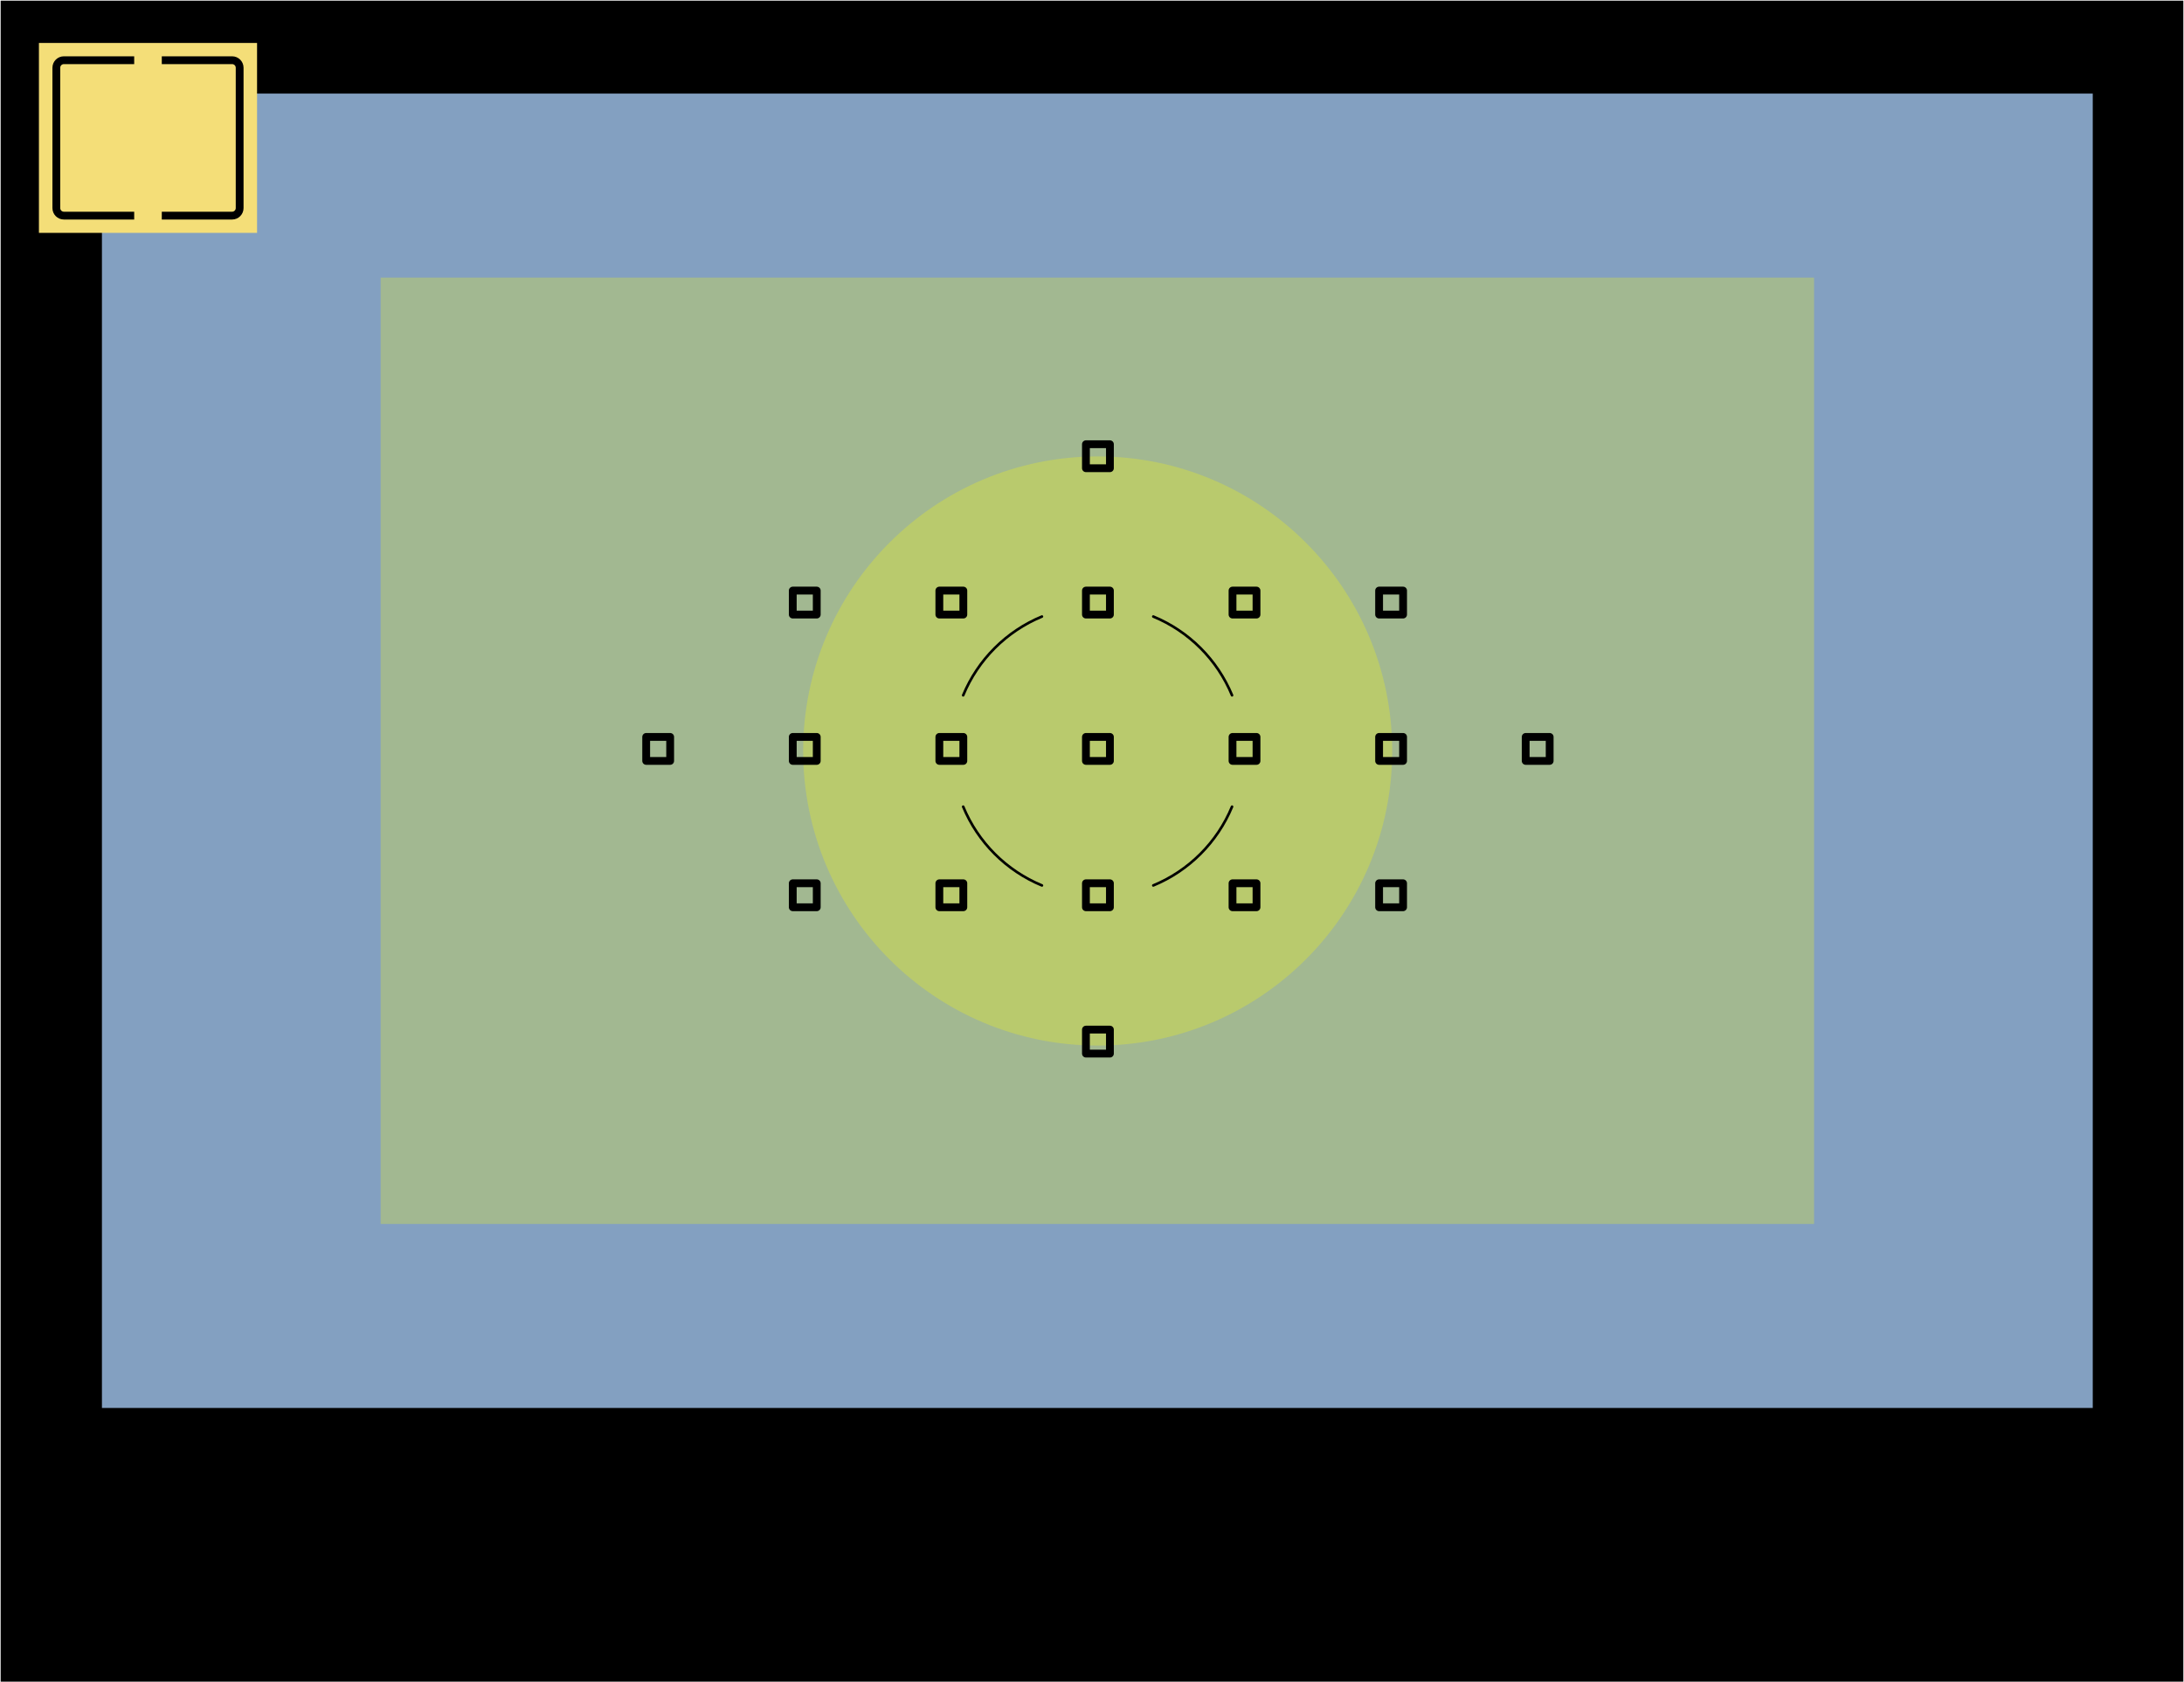 <?xml version="1.0" encoding="UTF-8" standalone="no"?>
<!-- Created with Inkscape (http://www.inkscape.org/) -->

<svg
   xmlns:dc="http://purl.org/dc/elements/1.1/"
   xmlns:cc="http://creativecommons.org/ns#"
   xmlns:rdf="http://www.w3.org/1999/02/22-rdf-syntax-ns#"
   xmlns:svg="http://www.w3.org/2000/svg"
   xmlns="http://www.w3.org/2000/svg"
   xmlns:xlink="http://www.w3.org/1999/xlink"
   xmlns:sodipodi="http://sodipodi.sourceforge.net/DTD/sodipodi-0.dtd"
   xmlns:inkscape="http://www.inkscape.org/namespaces/inkscape"
   width="839.447"
   height="646.493"
   id="svg2"
   version="1.1"
   inkscape:version="0.48.2 r9819"
   sodipodi:docname="metering_central_weighted.svg">
  <defs
     id="defs4">
    <filter
       inkscape:collect="always"
       id="filter4896"
       x="-0.1"
       width="1.199"
       y="-0.151"
       height="1.302">
      <feGaussianBlur
         inkscape:collect="always"
         stdDeviation="22.866"
         id="feGaussianBlur4898" />
    </filter>
    <filter
       inkscape:collect="always"
       id="filter4900">
      <feGaussianBlur
         inkscape:collect="always"
         stdDeviation="1.622"
         id="feGaussianBlur4902" />
    </filter>
  </defs>
  <sodipodi:namedview
     id="base"
     pagecolor="#ffffff"
     bordercolor="#666666"
     borderopacity="1.0"
     inkscape:pageopacity="0.0"
     inkscape:pageshadow="2"
     inkscape:zoom="0.98994949"
     inkscape:cx="448.3051"
     inkscape:cy="314.81077"
     inkscape:document-units="px"
     inkscape:current-layer="layer1"
     showgrid="false"
     inkscape:object-nodes="true"
     inkscape:object-paths="false"
     inkscape:snap-intersection-paths="true"
     inkscape:snap-object-midpoints="true"
     inkscape:window-width="1614"
     inkscape:window-height="1026"
     inkscape:window-x="66"
     inkscape:window-y="24"
     inkscape:window-maximized="1"
     inkscape:snap-global="true"
     fit-margin-top="0"
     fit-margin-left="0"
     fit-margin-right="0"
     fit-margin-bottom="0" />
  <g
     inkscape:label="Calque 1"
     inkscape:groupmode="layer"
     id="layer1"
     transform="translate(-11.682,-57.396)">
    <rect
       style="fill:#000000;stroke:none;stroke-width:0.5;stroke-linecap:round;stroke-linejoin:round;stroke-miterlimit:4;stroke-opacity:1;stroke-dasharray:3, 3;stroke-dashoffset:0"
       id="rect3068"
       width="838.947"
       height="645.993"
       x="11.932"
       y="57.646" />
    <rect
       y="93.36"
       x="50.861"
       height="505.1"
       width="765.198"
       id="rect3070"
       style="fill:#83a0c1;fill-opacity:1;stroke:none;stroke-width:0.5;stroke-linecap:round;stroke-linejoin:round;stroke-miterlimit:4;stroke-opacity:1;stroke-dasharray:3, 3;stroke-dashoffset:0" />
    <rect
       style="fill:#ffff00;stroke:none;stroke-width:0.5;stroke-linecap:round;stroke-linejoin:round;stroke-miterlimit:4;stroke-opacity:1;stroke-dasharray:3, 3;stroke-dashoffset:0;fill-opacity:0.25;filter:url(#filter4896)"
       id="rect4874"
       width="550.952"
       height="363.678"
       x="157.984"
       y="164.071" />
    <path
       sodipodi:type="arc"
       style="fill:#ffff00;fill-opacity:0.25;fill-rule:nonzero;stroke:none;stroke-width:0.573;stroke-miterlimit:4;stroke-opacity:1;stroke-dasharray:none;filter:url(#filter4900)"
       id="path4318"
       sodipodi:cx="408.60672"
       sodipodi:cy="272.23105"
       sodipodi:rx="32.445412"
       sodipodi:ry="32.445412"
       d="m 441.052,272.231 c 0,17.919 -14.526,32.445 -32.445,32.445 -17.919,0 -32.445,-14.526 -32.445,-32.445 0,-17.919 14.526,-32.445 32.445,-32.445 17.919,0 32.445,14.526 32.445,32.445 z"
       transform="matrix(3.489,0,0,3.489,-992.042,-603.819)" />
    <rect
       style="fill:none;stroke:#000000;stroke-width:3;stroke-linecap:round;stroke-linejoin:round;stroke-miterlimit:4;stroke-opacity:1;stroke-dasharray:none;stroke-dashoffset:0"
       id="rect3126"
       width="9.218"
       height="9.218"
       x="260.05"
       y="340.587" />
    <use
       x="0"
       y="0"
       xlink:href="#rect3126"
       id="use3136"
       transform="translate(338.048,0)"
       width="744.094"
       height="1052.362" />
    <use
       height="1052.362"
       width="744.094"
       transform="translate(281.707,0)"
       id="use3138"
       xlink:href="#rect3126"
       y="0"
       x="0" />
    <use
       x="0"
       y="0"
       xlink:href="#rect3126"
       id="use3140"
       transform="translate(225.366,0)"
       width="744.094"
       height="1052.362" />
    <use
       height="1052.362"
       width="744.094"
       transform="translate(169.024,0)"
       id="use3142"
       xlink:href="#rect3126"
       y="0"
       x="0" />
    <use
       x="0"
       y="0"
       xlink:href="#rect3126"
       id="use3144"
       transform="translate(112.683,0)"
       width="744.094"
       height="1052.362" />
    <use
       height="1052.362"
       width="744.094"
       transform="translate(56.341,0)"
       id="use3146"
       xlink:href="#rect3126"
       y="0"
       x="0" />
    <use
       x="0"
       y="0"
       xlink:href="#rect3126"
       id="use3148"
       transform="translate(281.707,-56.239)"
       width="744.094"
       height="1052.362" />
    <use
       height="1052.362"
       width="744.094"
       transform="translate(225.366,-56.239)"
       id="use3150"
       xlink:href="#rect3126"
       y="0"
       x="0" />
    <use
       x="0"
       y="0"
       xlink:href="#rect3126"
       id="use3152"
       transform="translate(169.024,-56.239)"
       width="744.094"
       height="1052.362" />
    <use
       height="1052.362"
       width="744.094"
       transform="translate(112.683,-56.239)"
       id="use3154"
       xlink:href="#rect3126"
       y="0"
       x="0" />
    <use
       x="0"
       y="0"
       xlink:href="#rect3126"
       id="use3156"
       transform="translate(56.341,-56.239)"
       width="744.094"
       height="1052.362" />
    <use
       height="1052.362"
       width="744.094"
       transform="translate(281.707,56.239)"
       id="use3158"
       xlink:href="#rect3126"
       y="0"
       x="0" />
    <use
       x="0"
       y="0"
       xlink:href="#rect3126"
       id="use3160"
       transform="translate(225.366,56.239)"
       width="744.094"
       height="1052.362" />
    <use
       height="1052.362"
       width="744.094"
       transform="translate(169.024,56.239)"
       id="use3162"
       xlink:href="#rect3126"
       y="0"
       x="0" />
    <use
       x="0"
       y="0"
       xlink:href="#rect3126"
       id="use3164"
       transform="translate(112.683,56.239)"
       width="744.094"
       height="1052.362" />
    <use
       height="1052.362"
       width="744.094"
       transform="translate(56.341,56.239)"
       id="use3166"
       xlink:href="#rect3126"
       y="0"
       x="0" />
    <use
       x="0"
       y="0"
       xlink:href="#rect3126"
       id="use3168"
       transform="translate(169.024,112.478)"
       width="744.094"
       height="1052.362" />
    <use
       height="1052.362"
       width="744.094"
       transform="translate(169.024,-112.478)"
       id="use3170"
       xlink:href="#rect3126"
       y="0"
       x="0" />
    <path
       id="path3197"
       transform="matrix(1.441,0,0,1.441,-167.539,-136.028)"
       style="fill:none;stroke:#000000;stroke-width:0.694;stroke-linecap:round;stroke-linejoin:round;stroke-miterlimit:4;stroke-opacity:1;stroke-dasharray:none;stroke-dashoffset:0"
       d="m 452.999,349.357 c -3.939,9.51 -11.494,17.065 -21.004,21.004 m -29.704,0 c -9.51,-3.939 -17.065,-11.494 -21.004,-21.004 m 0,-29.704 c 3.939,-9.51 11.494,-17.065 21.004,-21.004 m 29.704,0 c 9.51,3.939 17.065,11.494 21.004,21.004"
       inkscape:connector-curvature="0" />
    <rect
       style="fill:#f4de78;fill-opacity:1;stroke:none"
       id="rect3975"
       width="83.843"
       height="72.984"
       x="26.643"
       y="73.903"
       rx="0"
       ry="0" />
    <path
       id="path3979"
       style="fill:none;stroke:#000000;stroke-width:3;stroke-linecap:butt;stroke-linejoin:round;stroke-miterlimit:4;stroke-opacity:1;stroke-dasharray:none;stroke-dashoffset:0"
       d="m 73.867,80.532 27.022,0 c 1.609,0 2.904,1.295 2.904,2.904 l 0,53.917 c 0,1.609 -1.295,2.904 -2.904,2.904 l -27.022,0 m -10.607,0 -27.022,0 c -1.609,0 -2.904,-1.295 -2.904,-2.904 l 0,-53.917 c 0,-1.609 1.295,-2.904 2.904,-2.904 l 27.022,0"
       inkscape:connector-curvature="0" />
  </g>
</svg>
